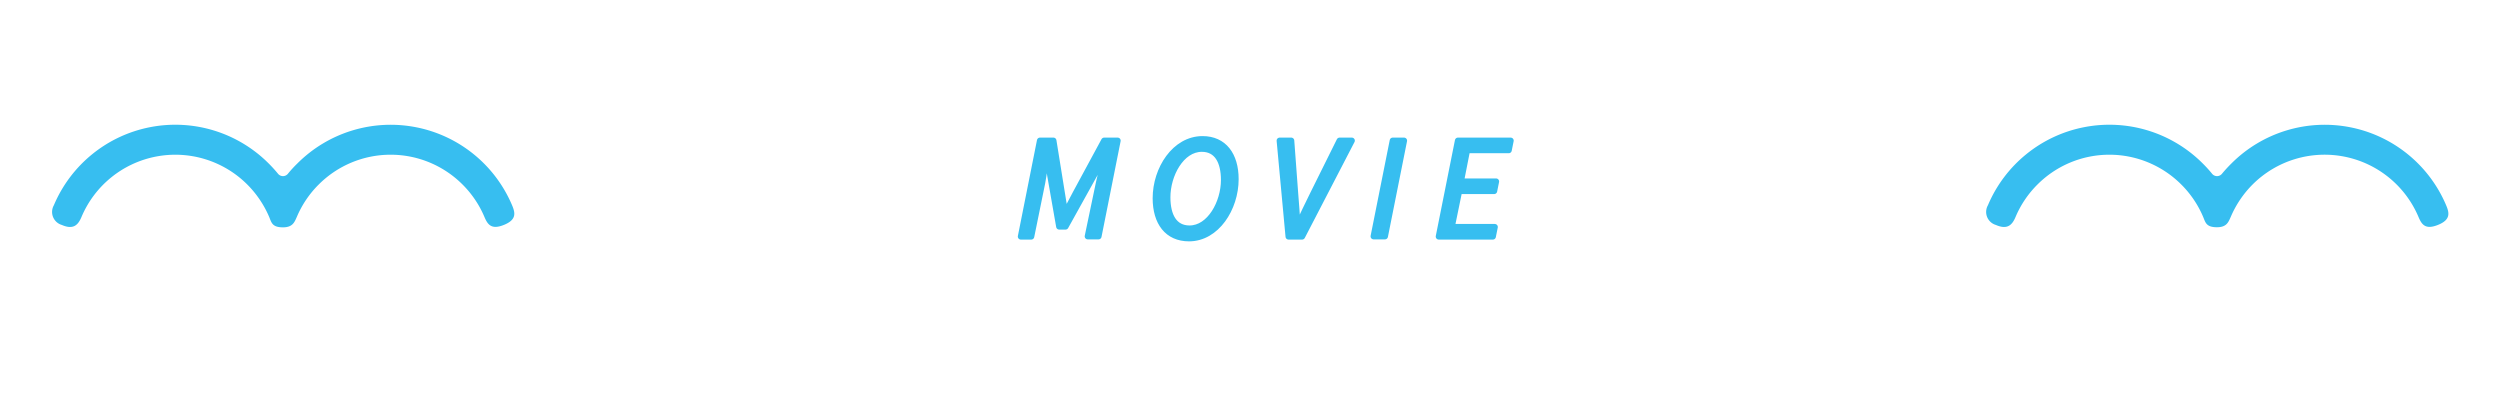 <svg xmlns="http://www.w3.org/2000/svg" viewBox="0 0 480 80"><defs><style>.cls-1,.cls-2{fill:#37bef0;}.cls-2{stroke:#37bef0;stroke-linecap:round;stroke-linejoin:round;stroke-width:1.16px;}</style></defs><g id="レイヤー_1" data-name="レイヤー 1"><path class="cls-1" d="M426.62,33.36a1.22,1.22,0,0,1-1.9,0c-.57-.7-1.18-1.37-1.82-2a25.32,25.32,0,0,0-41.22,8.05,2.6,2.6,0,0,0,1.53,3.78c2.27,1,3.16-.07,3.78-1.54a19.46,19.46,0,0,1,4.19-6.21,19.52,19.52,0,0,1,27.64,0A19.46,19.46,0,0,1,423,41.63c.45,1.07.57,2,2.66,2,1.87,0,2.2-1,2.65-2a19.79,19.79,0,0,1,4.19-6.21,19.57,19.57,0,0,1,31.84,6.21c.62,1.47,1.32,2.54,3.78,1.54s2.15-2.32,1.53-3.78a25.31,25.31,0,0,0-41.22-8A26.54,26.54,0,0,0,426.62,33.36Z"/><path class="cls-1" d="M55.28,33.36a1.22,1.22,0,0,1-1.9,0,26.54,26.54,0,0,0-1.82-2,25.32,25.32,0,0,0-41.22,8.05,2.6,2.6,0,0,0,1.53,3.78c2.28,1,3.16-.07,3.78-1.54a19.55,19.55,0,0,1,31.84-6.21,19.79,19.79,0,0,1,4.19,6.21c.45,1.07.56,2,2.65,2,1.87,0,2.21-1,2.66-2a19.46,19.46,0,0,1,4.19-6.21,19.52,19.52,0,0,1,27.64,0A19.46,19.46,0,0,1,93,41.63c.62,1.47,1.33,2.54,3.78,1.54s2.15-2.32,1.53-3.78a25.31,25.31,0,0,0-41.22-8C56.46,32,55.85,32.66,55.28,33.36Z"/><path class="cls-2" d="M199.67,27h2.59L203.87,37l.61,3.79h.11l2-3.79L212,27h2.59l-3.67,18.38h-2.08L211,35.06c.36-1.66.9-3.8,1.34-5.4h-.11L210,33.74l-5.42,9.76h-1.22l-1.71-9.76L201,29.66h-.1c-.23,1.64-.48,3.76-.79,5.4L198,45.42h-2Z"/><path class="cls-2" d="M221.89,38.06c0-5.6,3.67-11.35,9-11.35,4.09,0,6.35,3.05,6.35,7.69,0,5.61-3.67,11.36-8.95,11.36C224.15,45.76,221.89,42.71,221.89,38.06ZM235,34.57c0-3.58-1.33-6-4.25-6-3.95,0-6.61,5-6.61,9.3,0,3.59,1.33,6,4.25,6C232.31,43.87,235,38.88,235,34.57Z"/><path class="cls-2" d="M245.69,27h2.23l.76,10.21c.16,2,.32,4,.43,6.06h.11c.94-2,1.93-4.1,2.91-6.06L257.2,27h2.35L250,45.42h-2.6Z"/><path class="cls-2" d="M267.4,27h2.18l-3.67,18.38h-2.18Z"/><path class="cls-2" d="M279.92,27h10.13l-.37,1.84h-8l-1.18,6h6.75l-.37,1.84h-6.72l-1.42,6.9H287l-.37,1.84H276.24Z"/></g></svg>